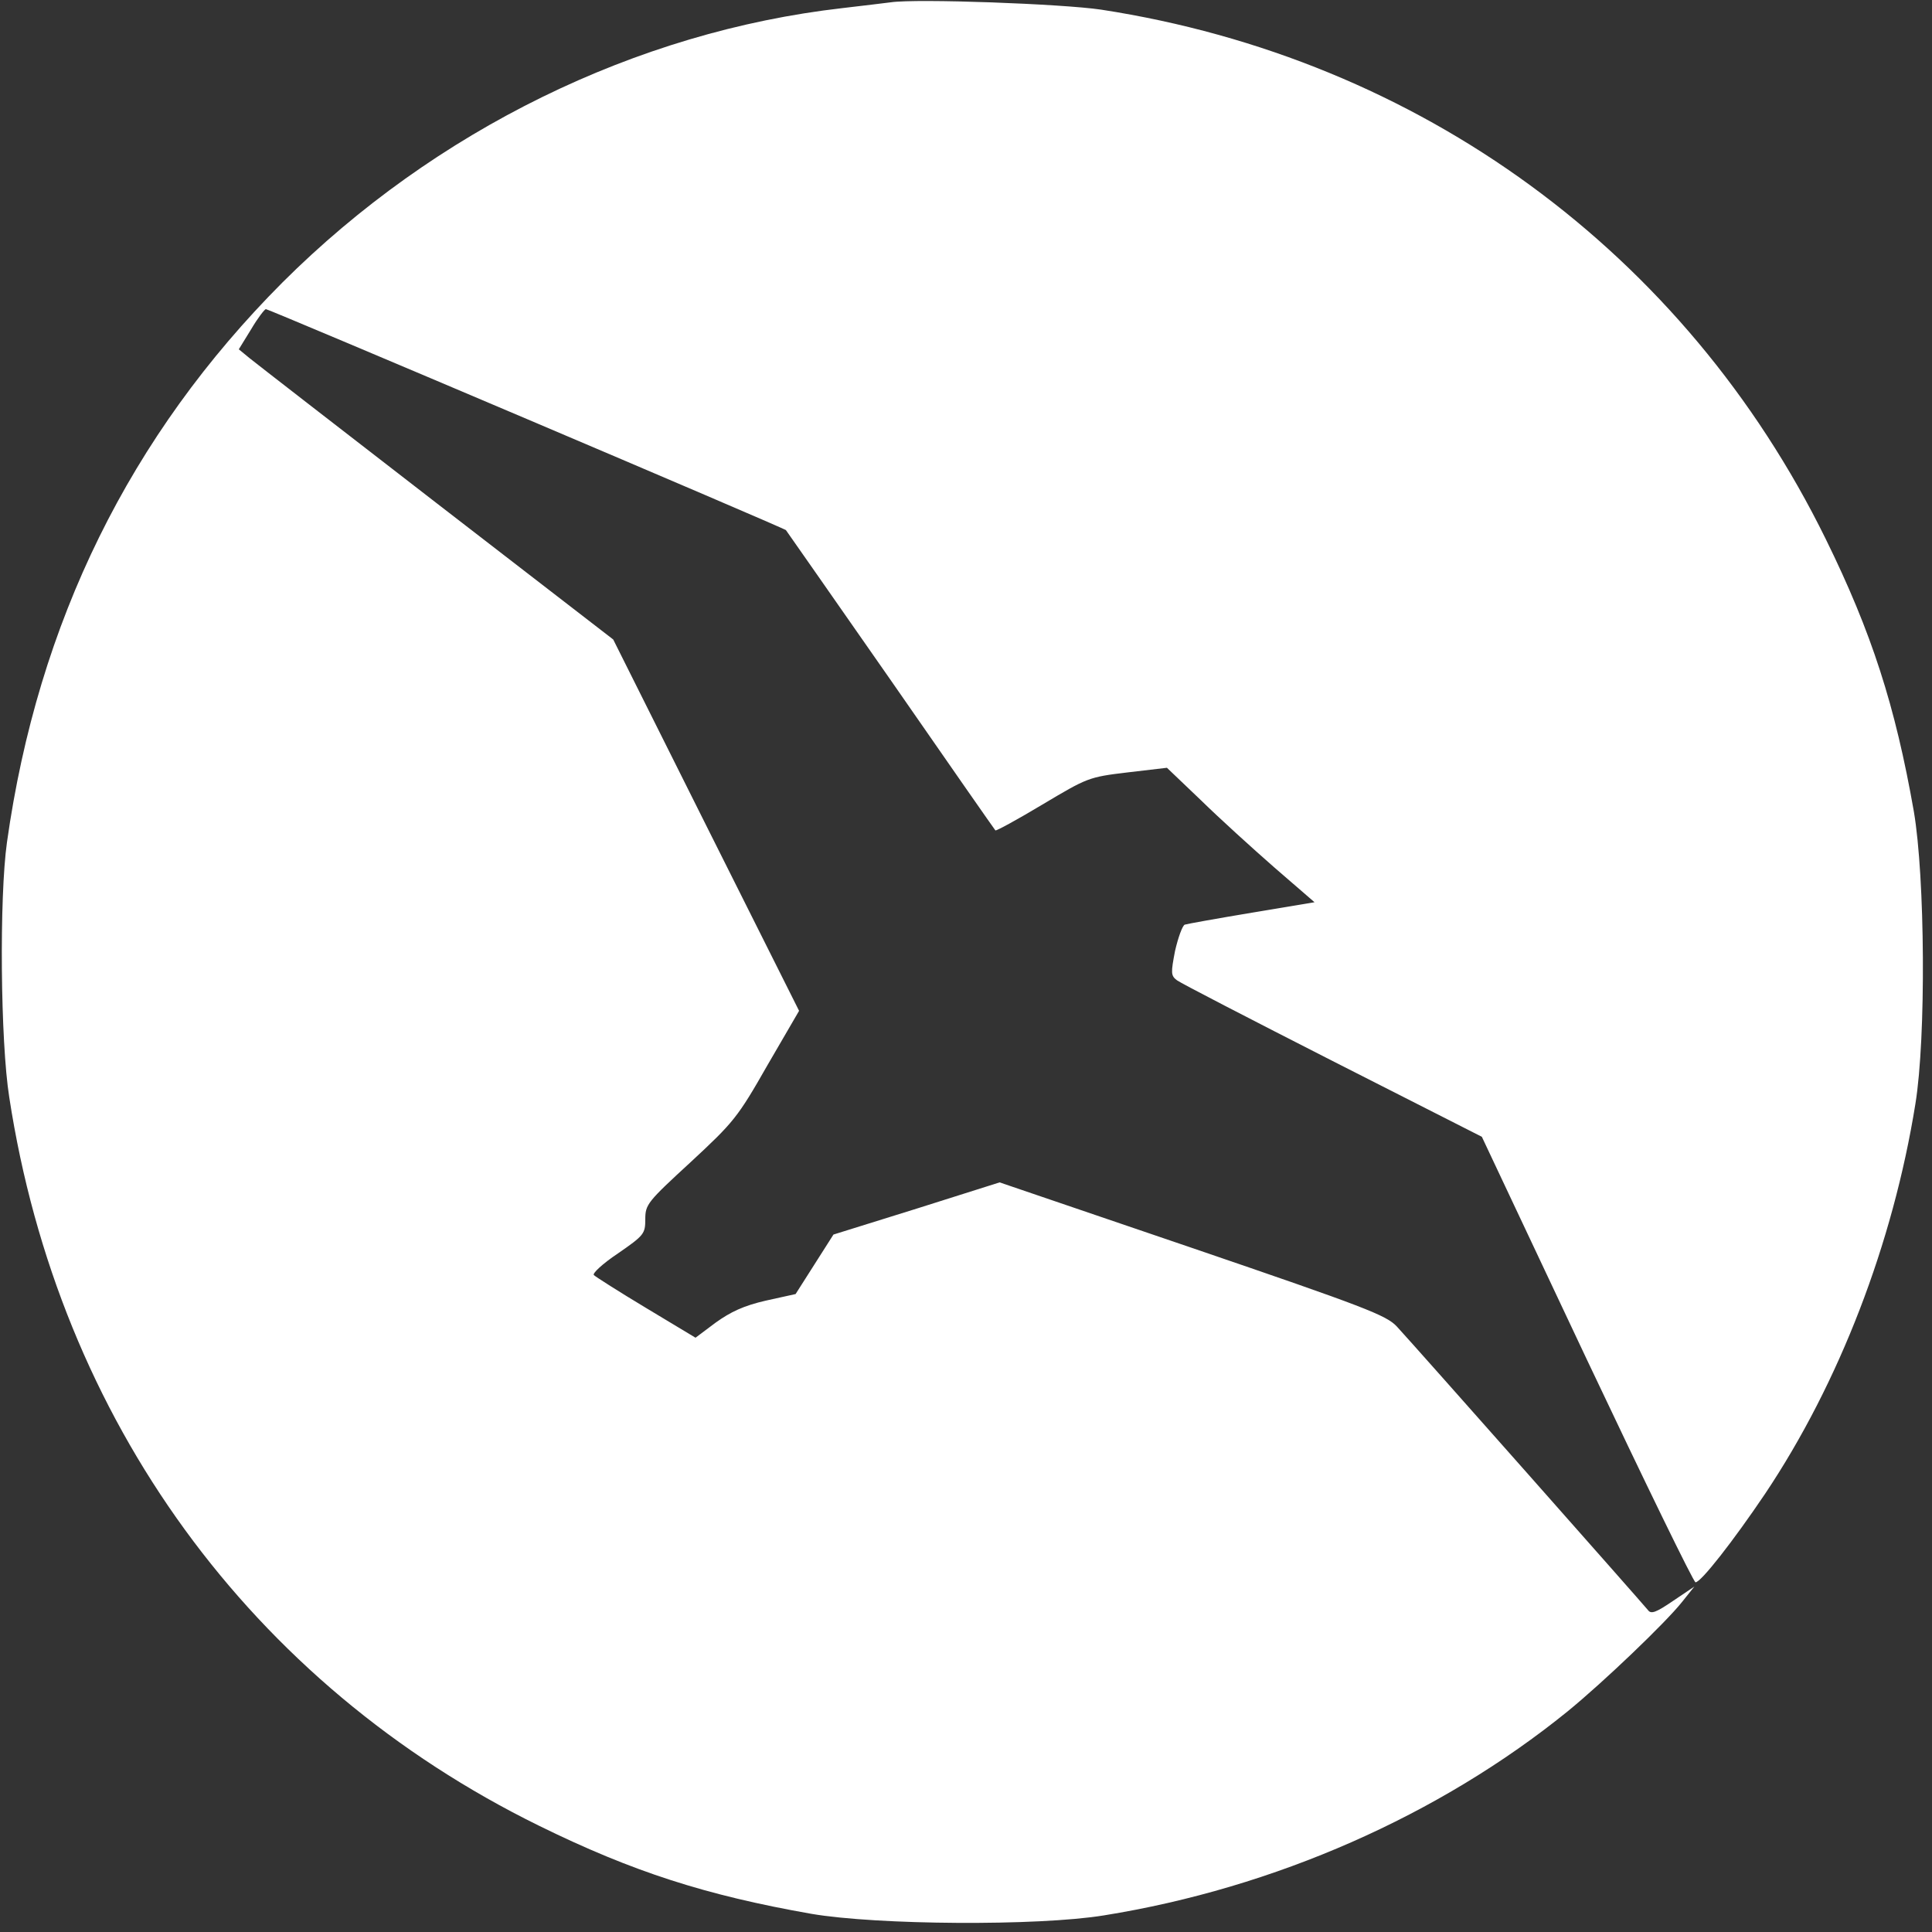 <?xml version="1.0" standalone="no"?>
<!DOCTYPE svg PUBLIC "-//W3C//DTD SVG 20010904//EN"
 "http://www.w3.org/TR/2001/REC-SVG-20010904/DTD/svg10.dtd">
<svg version="1.0" xmlns="http://www.w3.org/2000/svg"
 width="500pt" height="500pt" viewBox="0 0 500 500"
 preserveAspectRatio="xMidYMid meet">

<rect x="0" y="0" width="500" height="500" fill="#333333" stroke="none"/>

<g transform="translate(0,500) scale(0.1,-0.1)"
fill="#ffffff" stroke="none">
<path fill="#ffffff" d="M2305 4994 c-16 -2 -73 -9 -125 -15 -534 -61 -1054 -316 -1449 -710
-394 -395 -633 -879 -713 -1449 -20 -142 -17 -516 6 -660 128 -835 626 -1519
1371 -1885 242 -119 432 -180 705 -228 170 -29 585 -32 757 -4 442 71 868 259
1200 528 93 76 253 229 296 283 l32 40 -55 -37 c-44 -30 -57 -35 -65 -24 -11
14 -601 681 -650 734 -27 29 -81 50 -529 203 l-499 170 -215 -68 -215 -67 -49
-77 -49 -77 -77 -17 c-57 -13 -91 -29 -130 -57 l-52 -39 -128 77 c-70 42 -131
81 -135 85 -5 4 23 30 62 56 68 47 71 51 71 89 0 38 6 45 118 148 111 103 121
115 198 250 l82 141 -241 481 -240 480 -456 352 c-251 194 -469 363 -485 376
l-28 23 32 52 c17 29 35 52 38 52 8 0 1343 -567 1346 -572 1 -1 123 -176 271
-388 147 -212 269 -387 271 -389 2 -2 57 28 122 67 116 69 119 71 220 83 l102
12 88 -84 c48 -47 134 -125 190 -174 l104 -90 -162 -27 c-90 -15 -168 -29
-174 -31 -6 -3 -17 -33 -25 -68 -11 -57 -11 -64 5 -76 9 -7 191 -101 403 -209
l386 -196 272 -577 c150 -317 276 -576 281 -576 14 0 97 106 180 229 192 287
331 648 389 1009 28 172 25 587 -4 757 -48 273 -109 463 -228 705 -364 741
-1050 1243 -1875 1370 -100 15 -478 29 -545 19z"/>
</g>
</svg>
